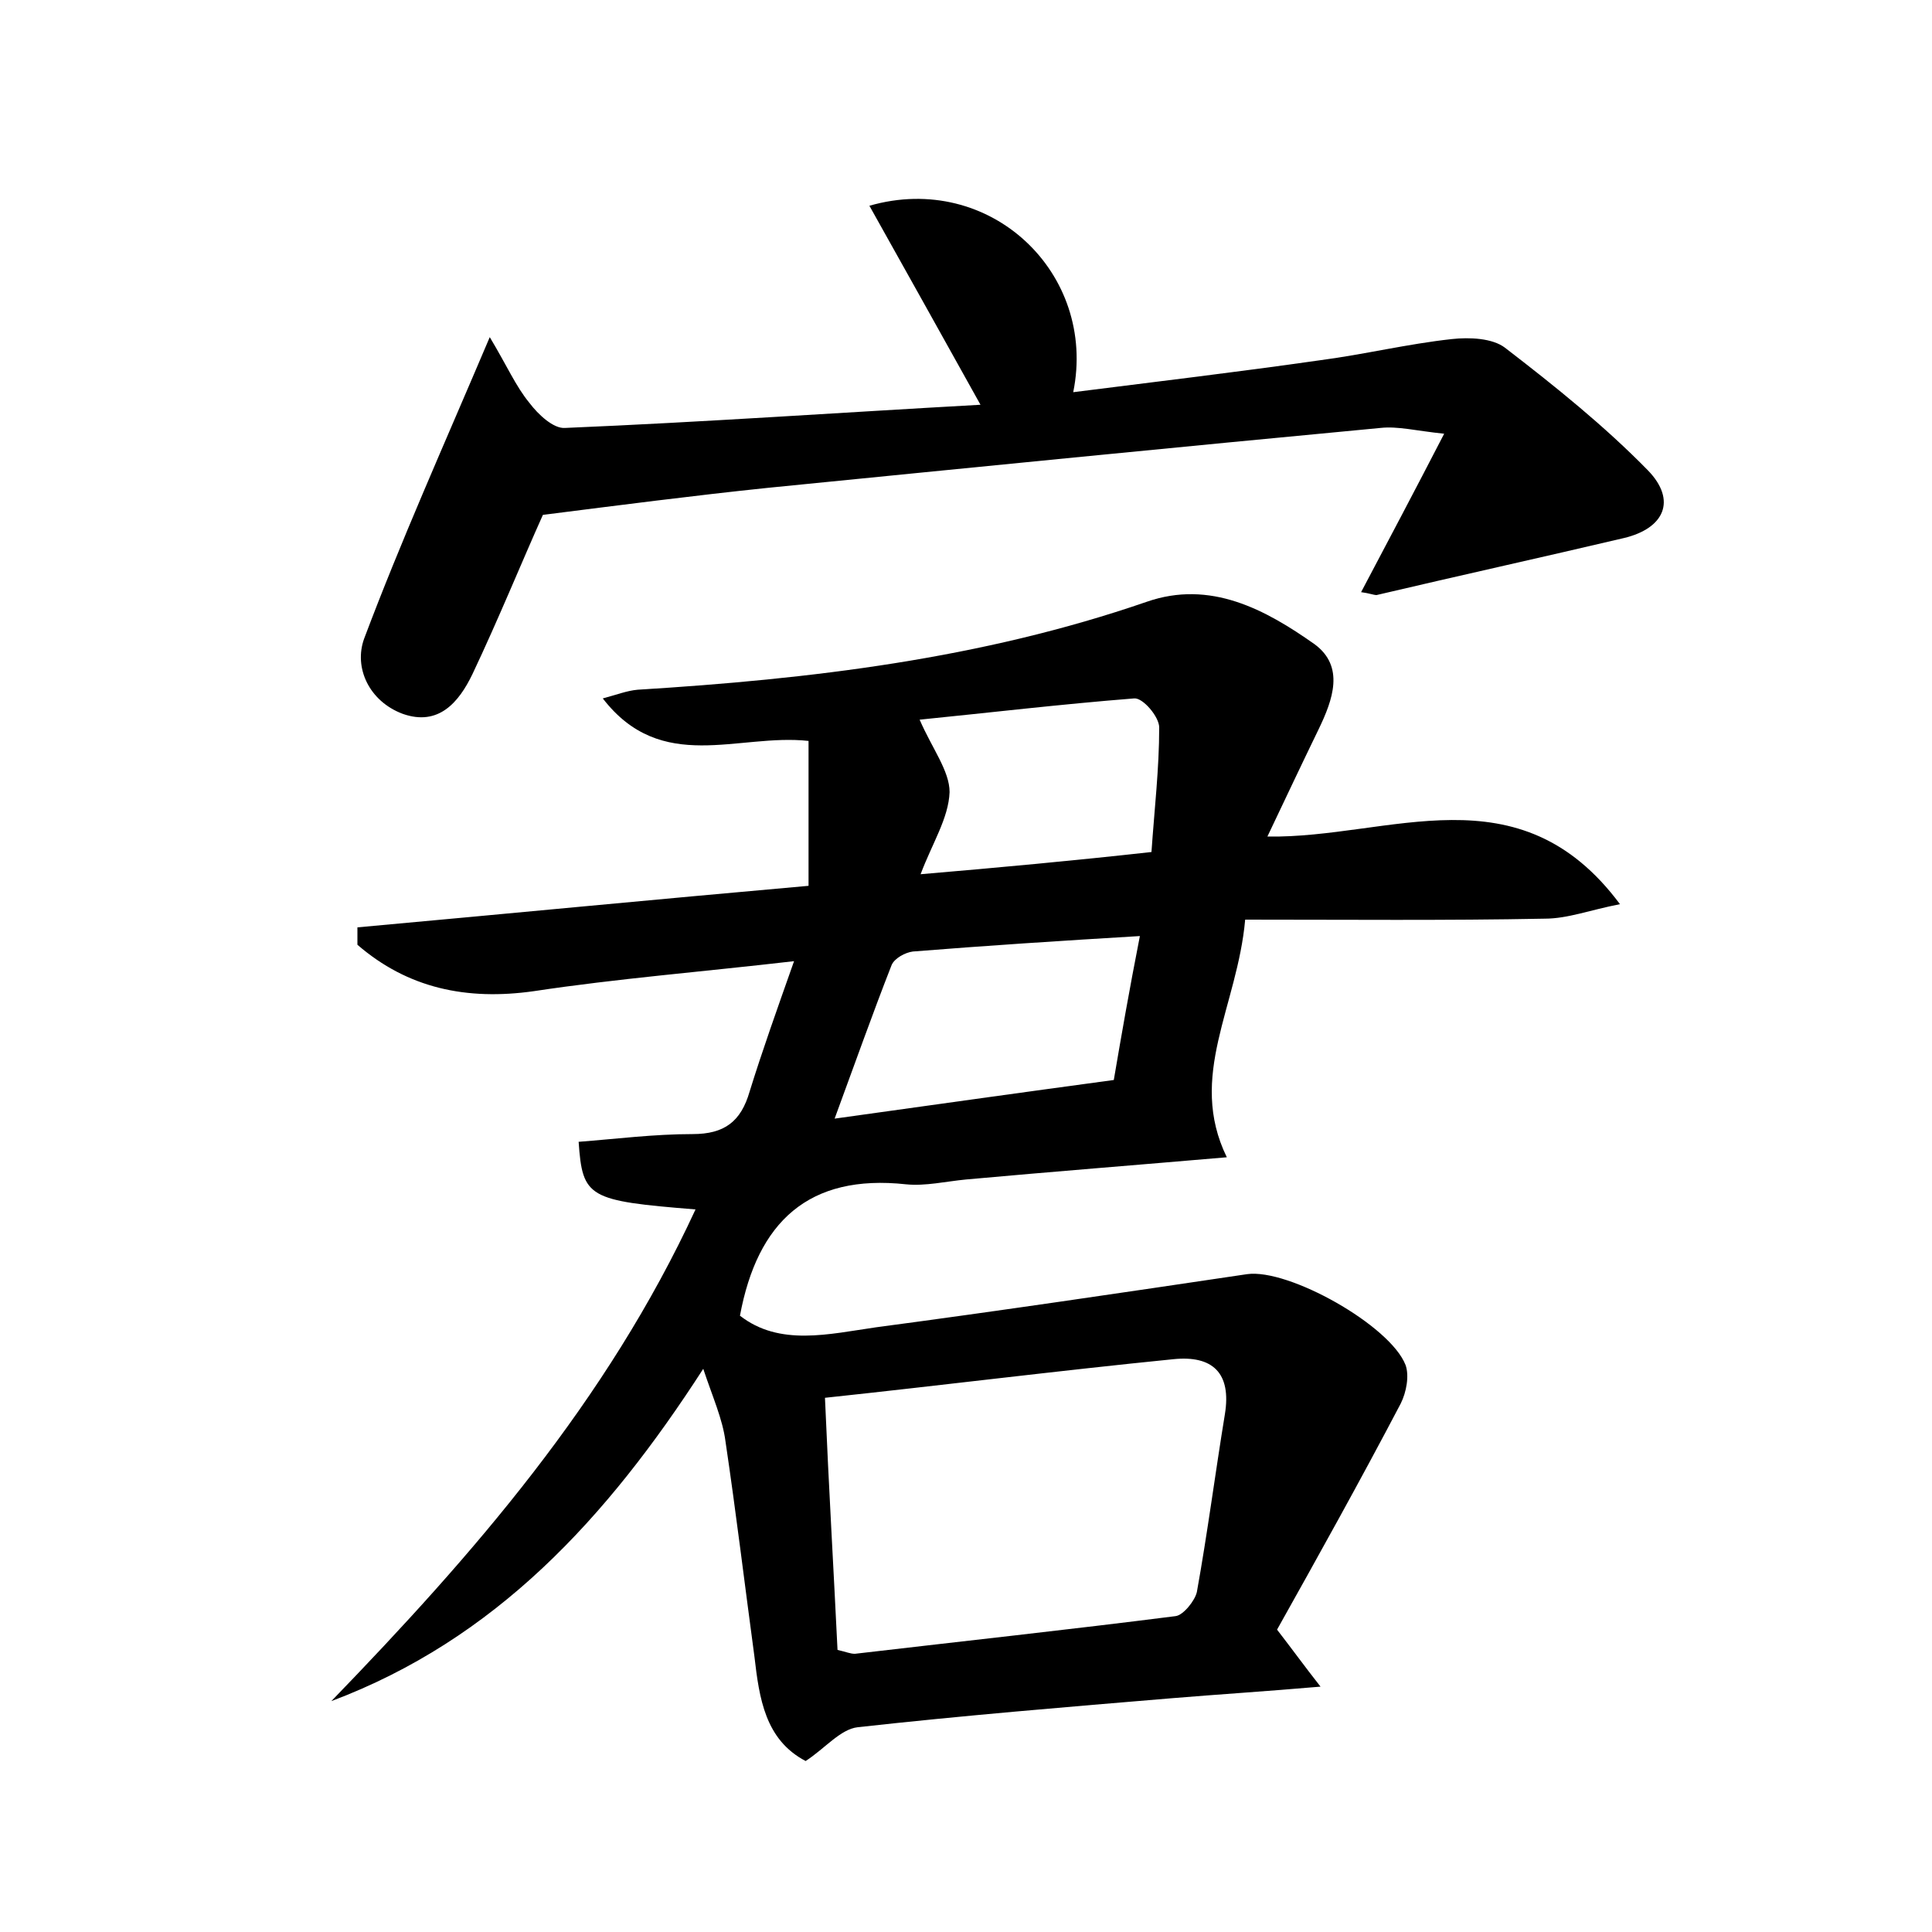 <?xml version="1.0" encoding="utf-8"?>
<!-- Generator: Adobe Illustrator 22.0.0, SVG Export Plug-In . SVG Version: 6.00 Build 0)  -->
<svg version="1.1" id="图层_1" xmlns="http://www.w3.org/2000/svg" xmlns:xlink="http://www.w3.org/1999/xlink" x="0px" y="0px"
	 viewBox="0 0 200 200" style="enable-background:new 0 0 200 200;" xml:space="preserve">
<style type="text/css">
	.st1{fill:#010000;}
	.st4{fill:#fbfafc;}
</style>
<g>
	
	<path d="M72,125.2c-11.1-0.9-11.7-1.2-12.1-7c3.9-0.3,7.8-0.8,11.8-0.8c3.3,0,5-1.3,5.9-4.4c1.3-4.2,2.8-8.4,4.6-13.5
		c-9.5,1.1-18.3,1.8-26.9,3.1c-7,1-13.1-0.3-18.3-4.8c0-0.6,0-1.2,0-1.8c15.4-1.4,30.9-2.9,46.7-4.3c0-5.2,0-10,0-15
		c-7.3-0.8-15.2,3.5-21.3-4.4c1.5-0.4,2.5-0.8,3.6-0.9c17.9-1.1,35.6-3.2,52.7-9.1c6.6-2.3,12.3,0.8,17.4,4.4
		c3.1,2.3,1.9,5.7,0.4,8.8c-1.7,3.5-3.4,7.1-5.3,11.1c12.7,0.2,26-7.1,36.5,7c-3.1,0.6-5.4,1.5-7.8,1.5c-10.2,0.2-20.4,0.1-31,0.1
		c-0.8,9-6,16.2-1.9,24.6c-9.3,0.8-18.2,1.5-27,2.3c-2.1,0.2-4.2,0.7-6.2,0.5c-10.1-1.1-15.4,3.9-17.2,13.6
		c4.1,3.2,9.2,1.9,14.1,1.2c12.8-1.7,25.6-3.6,38.4-5.5c4.3-0.6,14.8,5.3,16.4,9.4c0.4,1.1,0.1,2.8-0.5,4c-4.2,8-8.6,15.9-12.8,23.4
		c1.7,2.2,2.7,3.6,4.5,5.9c-5.8,0.5-10.6,0.8-15.4,1.2c-10.8,0.9-21.7,1.8-32.5,3c-1.8,0.2-3.4,2.2-5.4,3.5
		c-4.2-2.2-4.8-6.5-5.3-10.8c-1-7.4-1.9-14.9-3-22.3c-0.3-2.3-1.3-4.5-2.3-7.5c-10,15.5-21.5,28-38.5,34.4
		C49,160.9,62.8,145.1,72,125.2z M86.7,170.8c0.9,0.2,1.3,0.4,1.8,0.4c11.1-1.3,22.2-2.5,33.2-3.9c0.8-0.1,2-1.6,2.2-2.5
		c1.1-6.1,1.9-12.3,2.9-18.4c0.7-4.3-1.3-6.1-5.3-5.7c-12,1.2-23.9,2.7-36.1,4C85.8,154.1,86.3,162.5,86.7,170.8z M118,96.9
		c-8.4,0.5-16,1-23.5,1.6c-0.8,0.1-1.9,0.7-2.2,1.4c-2,5.1-3.8,10.2-5.9,15.9c10-1.4,19.3-2.7,28.9-4
		C116.1,107.1,116.9,102.5,118,96.9z M119.2,88.2c0.3-4.4,0.8-8.6,0.8-12.9c0-1.1-1.7-3.1-2.6-3c-7.6,0.6-15.2,1.5-22.2,2.2
		c1.3,3,3.1,5.3,3.1,7.5c-0.1,2.7-1.8,5.3-3,8.5C103.5,89.8,111.1,89.1,119.2,88.2z"/>
	<path d="M140.9,61.3c2.8-5.3,5.5-10.4,8.6-16.4c-2.9-0.3-4.8-0.8-6.6-0.6c-21.2,2-42.3,4.1-63.4,6.2c-7.7,0.8-15.4,1.8-23.3,2.8
		c-2.2,4.9-4.6,10.8-7.3,16.5c-1.4,2.9-3.5,5.4-7.2,4.1c-3.5-1.3-5.1-4.8-4-7.8c3.8-10.1,8.2-19.9,13-31.2c1.8,3,2.7,5.1,4.1,6.8
		c0.9,1.2,2.5,2.7,3.7,2.6c14.3-0.6,28.6-1.6,43-2.4c-4-7.2-7.7-13.8-11.5-20.6c12.5-3.6,23.6,7,21.1,19.3
		c8.7-1.1,17.1-2.1,25.5-3.3c4.6-0.6,9.1-1.7,13.7-2.2c1.8-0.2,4.2-0.1,5.5,0.9c5.2,4,10.3,8.1,14.8,12.7c3,3.1,1.7,6-2.5,7
		c-8.5,2-17.1,3.9-25.6,5.9C142.2,61.6,141.7,61.4,140.9,61.3z"/>
	
	
	
</g>
</svg>

